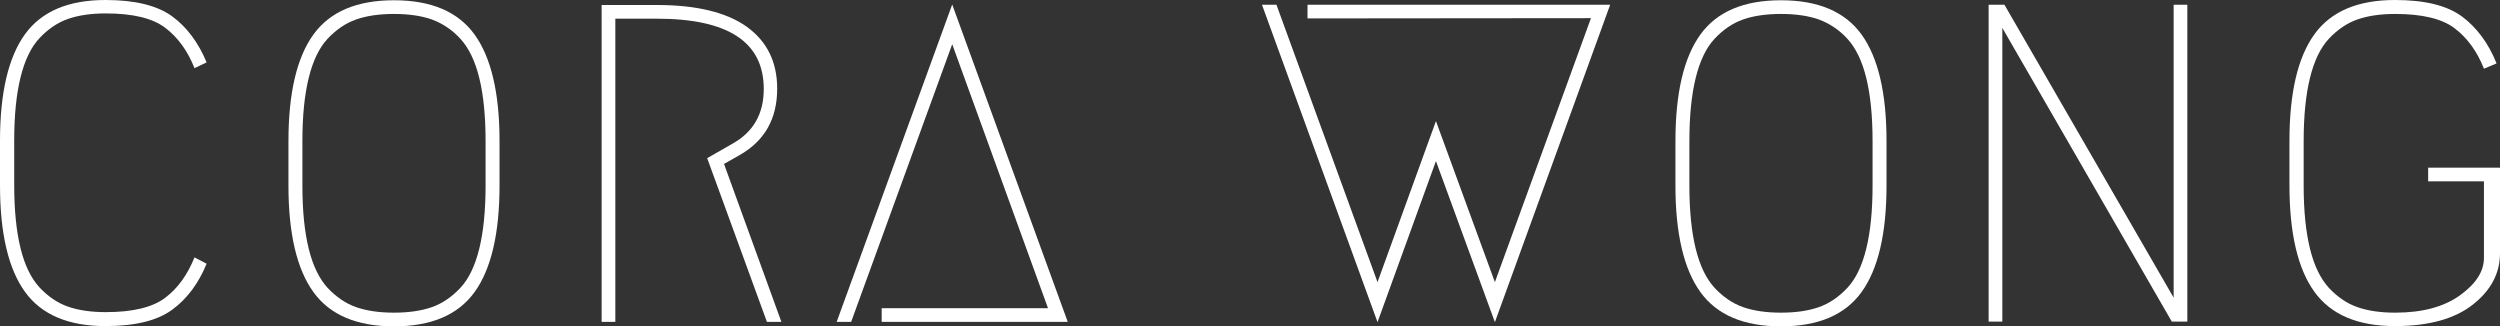 <?xml version="1.0" encoding="utf-8"?>
<!-- Generator: Adobe Illustrator 22.0.1, SVG Export Plug-In . SVG Version: 6.00 Build 0)  -->
<svg version="1.1" id="Layer_1" xmlns="http://www.w3.org/2000/svg" xmlns:xlink="http://www.w3.org/1999/xlink" x="0px" y="0px"
	 viewBox="0 0 949.9 124" style="enable-background:new 0 0 949.9 124;" xml:space="preserve">
<rect x="0" y="0" width="949.9" height="124" fill="#333333" stroke="none"/>
<style type="text/css">
	.st0{fill:#FFFFFF;}
</style>
<g>
	<g>
		<path class="st0" d="M78.5,100.2c-3.1,7.6-7.5,13.4-13.1,17.5c-5.6,4.1-14,6.2-25.3,6.2c-14.1,0-24.3-4.3-30.6-13S0,88.7,0,70.4
			V53.5C0,35.2,3.2,21.7,9.5,13S26,0,40.1,0c11.2,0,19.7,2.1,25.3,6.2c5.6,4.1,10,10,13.1,17.5l-4.6,2.2
			c-2.6-6.6-6.4-11.8-11.2-15.4S50.4,5.1,40.2,5.1c-5.6,0-10.4,0.7-14.4,2.1s-7.6,3.9-10.8,7.3s-5.6,8.4-7.2,14.9s-2.4,14.5-2.4,24
			v16.9c0,9.5,0.8,17.5,2.4,24c1.6,6.5,4,11.4,7.2,14.9c3.2,3.4,6.8,5.9,10.8,7.3s8.8,2.1,14.4,2.1c10.2,0,17.7-1.8,22.5-5.4
			s8.5-8.7,11.2-15.4L78.5,100.2z"/>
		<path class="st0" d="M180.3,111c-6.3,8.7-16.5,13-30.6,13s-24.3-4.3-30.6-13s-9.5-22.2-9.5-40.5V53.6c0-18.3,3.2-31.8,9.5-40.5
			s16.5-13,30.6-13s24.3,4.3,30.6,13s9.5,22.2,9.5,40.5v16.9C189.8,88.8,186.6,102.3,180.3,111z M164.1,7.4c-4-1.4-8.8-2.1-14.4-2.1
			S139.3,6,135.3,7.4s-7.6,3.9-10.8,7.3c-3.2,3.4-5.6,8.4-7.2,14.9s-2.4,14.5-2.4,24v16.9c0,9.5,0.8,17.5,2.4,24
			c1.6,6.5,4,11.4,7.2,14.9c3.2,3.4,6.8,5.9,10.8,7.3s8.8,2.1,14.4,2.1c5.6,0,10.4-0.7,14.4-2.1s7.6-3.9,10.8-7.3s5.6-8.4,7.2-14.9
			c1.6-6.5,2.4-14.5,2.4-24V53.6c0-9.5-0.8-17.5-2.4-24s-4-11.4-7.2-14.9C171.8,11.3,168.1,8.9,164.1,7.4z"/>
		<path class="st0" d="M334.9,117.1h63.3L361.8,16.8l-38.4,105.5h-5.5L361.8,1.7l43.9,120.6H335v-5.2H334.9z"/>
		<path class="st0" d="M496.8,7V1.8h115L568,122.4l-22.4-61.2l-22.2,61.2L479.5,1.8h5.5l38.4,105.4L545.6,46l22.4,61.2L604.5,6.9
			L496.8,7L496.8,7z"/>
		<path class="st0" d="M707.3,111c-6.3,8.7-16.5,13-30.6,13s-24.3-4.3-30.6-13s-9.5-22.2-9.5-40.5V53.6c0-18.3,3.2-31.8,9.5-40.5
			s16.5-13,30.6-13s24.3,4.3,30.6,13s9.5,22.2,9.5,40.5v16.9C716.8,88.8,713.6,102.3,707.3,111z M691.1,7.4c-4-1.4-8.8-2.1-14.4-2.1
			c-5.6,0-10.4,0.7-14.4,2.1s-7.6,3.9-10.8,7.3s-5.6,8.4-7.2,14.9c-1.6,6.5-2.4,14.5-2.4,24v16.9c0,9.5,0.8,17.5,2.4,24
			c1.6,6.5,4,11.4,7.2,14.9c3.2,3.4,6.8,5.9,10.8,7.3s8.8,2.1,14.4,2.1c5.6,0,10.4-0.7,14.4-2.1s7.6-3.9,10.8-7.3s5.6-8.4,7.2-14.9
			c1.6-6.5,2.4-14.5,2.4-24V53.6c0-9.5-0.8-17.5-2.4-24c-1.6-6.5-4-11.4-7.2-14.9C698.8,11.3,695.1,8.9,691.1,7.4z"/>
		<path class="st0" d="M760.8,10.6v111.6h-5.2V1.8h6l64.3,111.3V1.8h5.2v120.4h-5.9L760.8,10.6z"/>
		<path class="st0" d="M943.8,26.1c-2.6-6.6-6.4-11.8-11.2-15.4s-12.3-5.4-22.5-5.4c-5.6,0-10.4,0.7-14.4,2.1s-7.6,3.9-10.8,7.3
			s-5.6,8.4-7.2,14.9c-1.6,6.5-2.4,14.5-2.4,24v16.9c0,9.5,0.8,17.5,2.4,24c1.6,6.5,4,11.4,7.2,14.9c3.2,3.4,6.8,5.9,10.8,7.3
			s8.8,2.1,14.4,2.1c10.3,0,18.5-2.2,24.6-6.6s9.1-9.1,9.1-14.2V68.9h-21.2v-5.2h27.3v32.5c0,7.7-3.5,14.2-10.4,19.6
			s-16.8,8.1-29.5,8.1c-14.1,0-24.3-4.3-30.6-13s-9.5-22.2-9.5-40.5V53.5c0-18.3,3.2-31.8,9.5-40.5S895.9,0,910,0
			c11.4,0,19.8,2.1,25.5,6.3c5.6,4.2,10,10.1,13.1,17.8L943.8,26.1z"/>
	</g>
	<path class="st0" d="M268.7,60.1l9.6-5.5c7.9-4.4,11.9-11.3,11.9-20.8c0-17.8-13.5-26.7-40.6-26.7h-15.8v115.2h-5.2V1.9h21
		c15.1,0,26.5,2.8,34.2,8.3c7.7,5.6,11.5,13.4,11.5,23.5c0,11.5-4.8,19.9-14.4,25.3l-5.8,3.3l21.8,60h-5.5L268.7,60.1z"/>
</g>
</svg>
